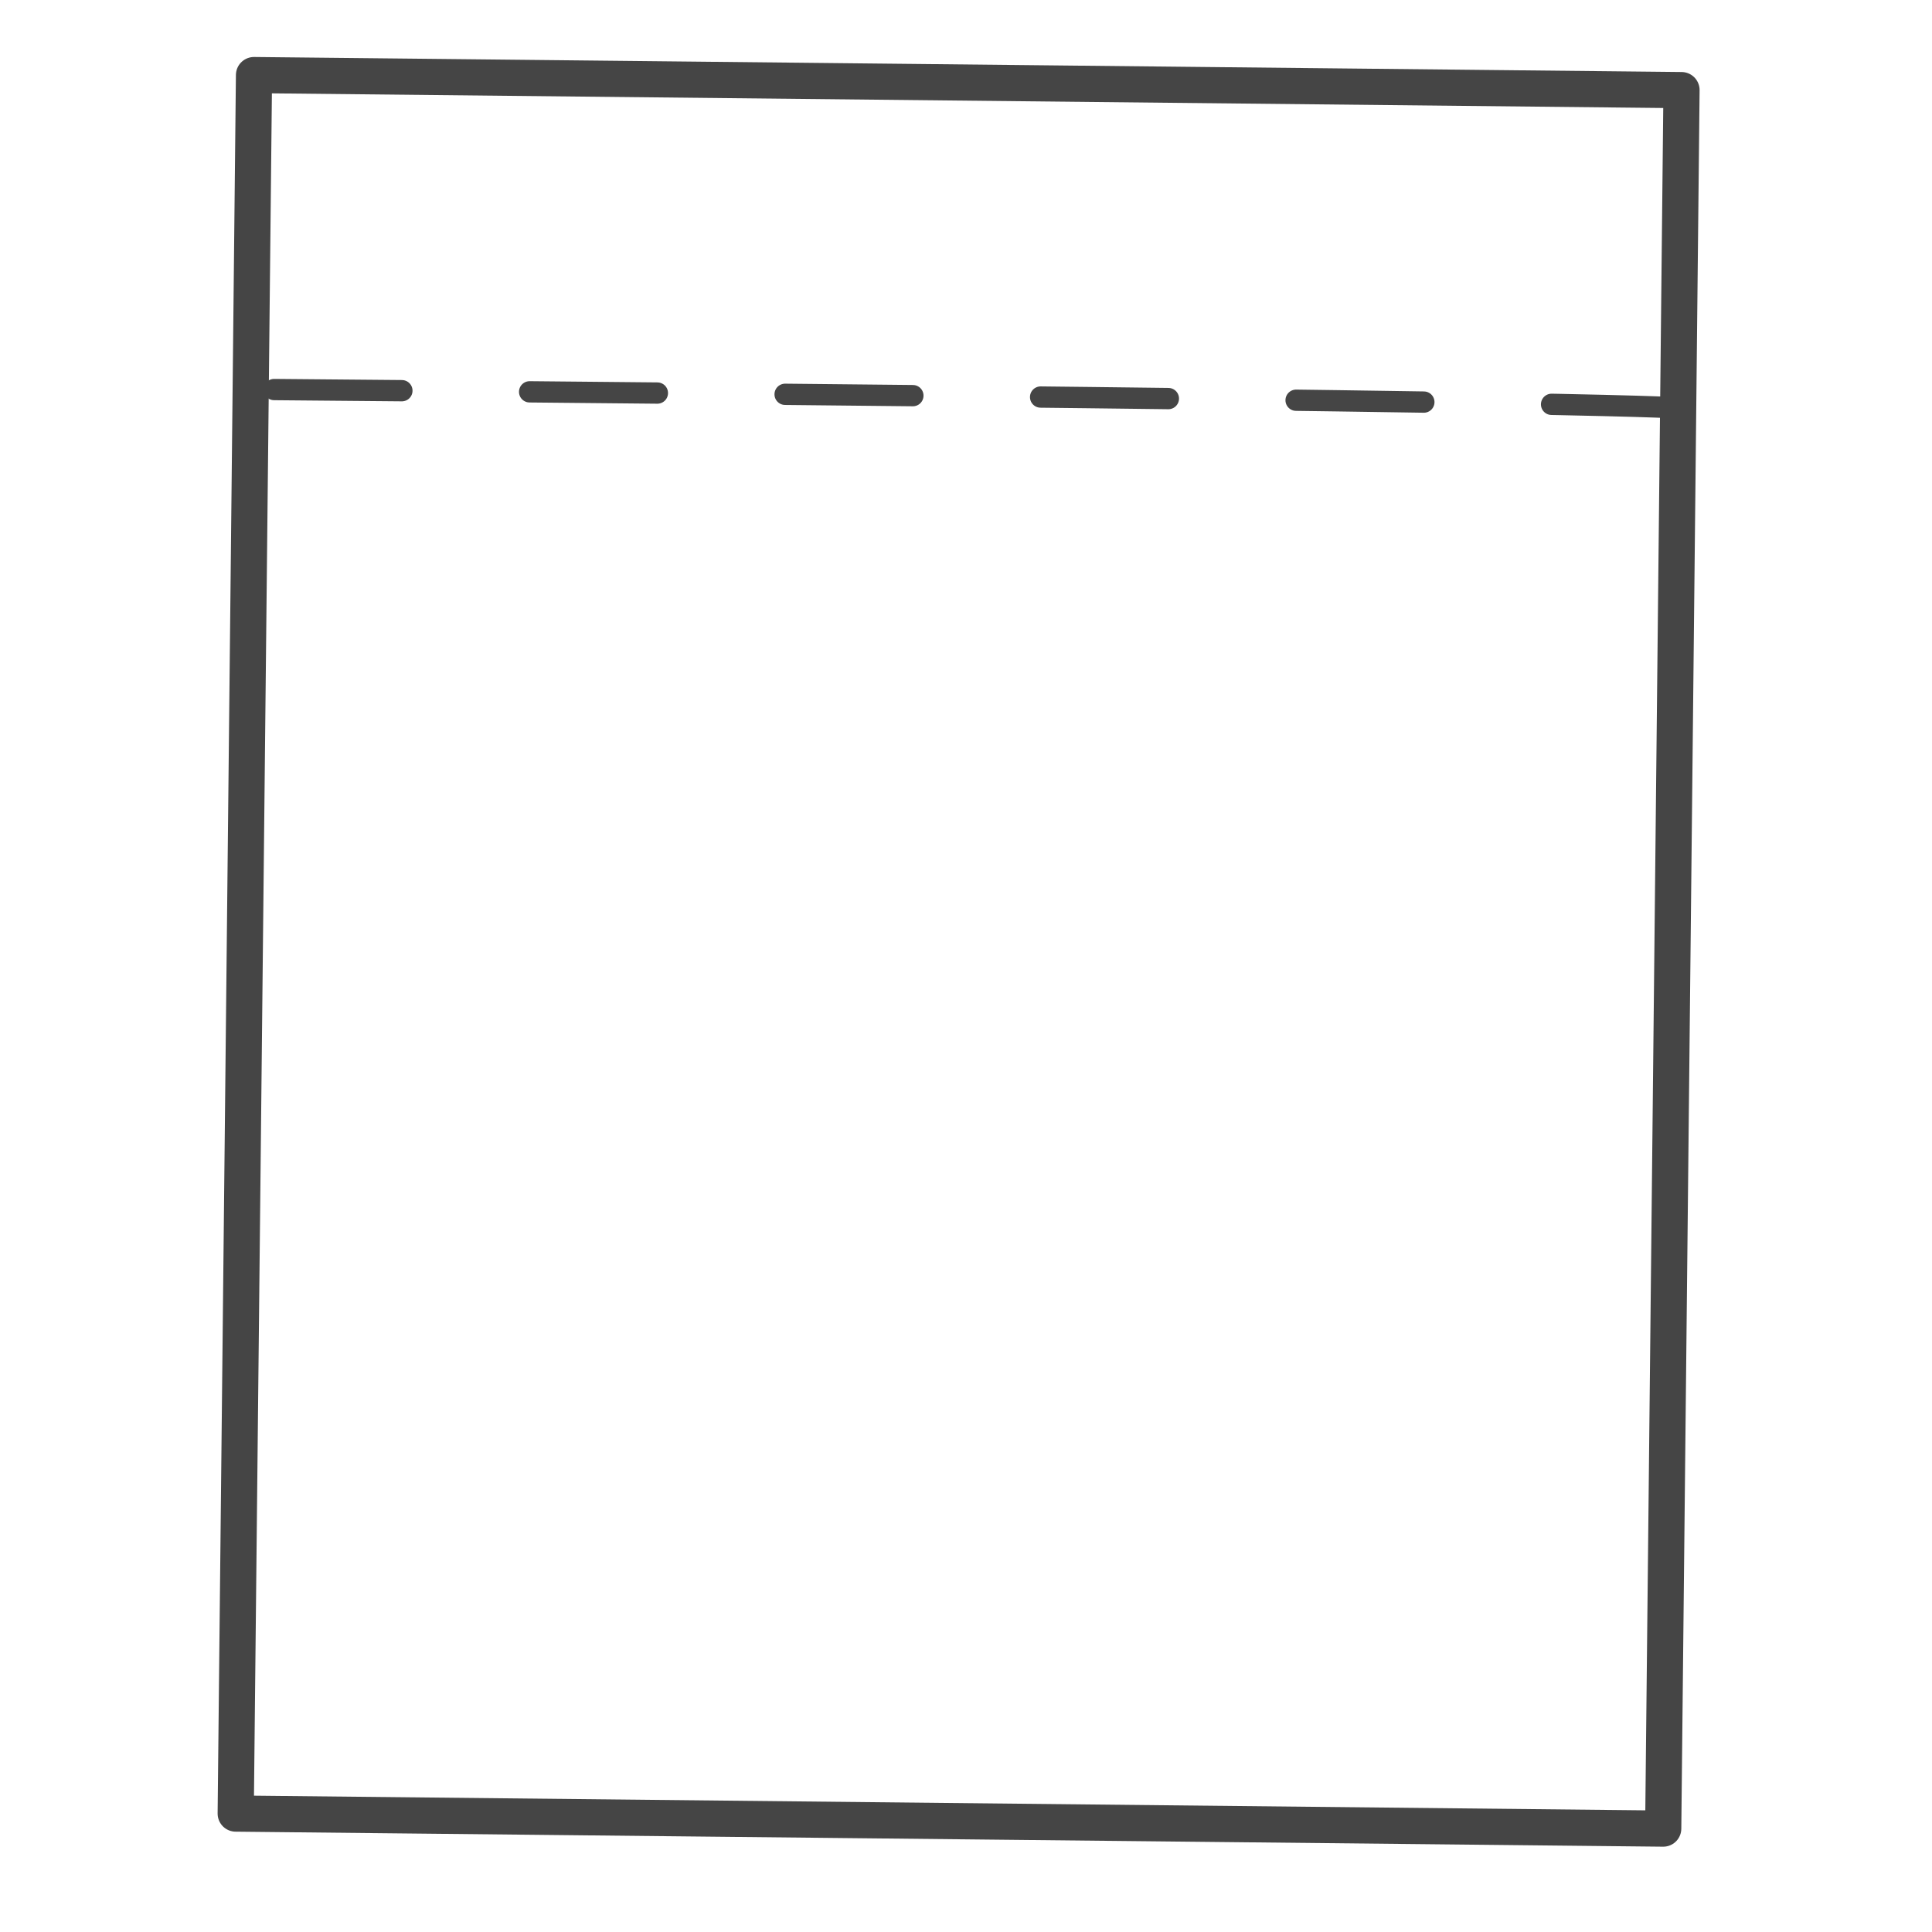 <?xml version="1.0" encoding="UTF-8" standalone="no"?>
<svg
   xmlns:dc="http://purl.org/dc/elements/1.1/"
   xmlns:cc="http://creativecommons.org/ns#"
   xmlns:rdf="http://www.w3.org/1999/02/22-rdf-syntax-ns#"
   xmlns:svg="http://www.w3.org/2000/svg"
   xmlns="http://www.w3.org/2000/svg"
   xmlns:sodipodi="http://sodipodi.sourceforge.net/DTD/sodipodi-0.dtd"
   xmlns:inkscape="http://www.inkscape.org/namespaces/inkscape"
   width="48"
   height="48"
   viewBox="0 0 12.7 12.7"
   version="1.1"
   id="svg887"
   inkscape:version="1.0.1 (3bc2e813f5, 2020-09-07)"
   sodipodi:docname="pocket.svg">
  <defs
     id="defs881" />
  <sodipodi:namedview
     id="base"
     pagecolor="#ffffff"
     bordercolor="#666666"
     borderopacity="1.0"
     inkscape:pageopacity="0.0"
     inkscape:pageshadow="2"
     inkscape:zoom="7.9195959"
     inkscape:cx="26.616961"
     inkscape:cy="30.622168"
     inkscape:document-units="mm"
     inkscape:current-layer="layer1"
     inkscape:document-rotation="0"
     showgrid="false"
     fit-margin-top="0"
     fit-margin-left="0"
     fit-margin-right="0"
     fit-margin-bottom="0"
     units="px" />
  <g
     inkscape:label="Layer 1"
     inkscape:groupmode="layer"
     id="layer1"
     transform="translate(-56.389,-130.892)">
    <g
       id="g868"
       transform="matrix(0.301,0,0,0.301,18.636,72.67)">
      <rect
         style="opacity:0.998;fill:none;fill-opacity:1;stroke:#454545;stroke-width:0.79;stroke-linecap:round;stroke-linejoin:round;stroke-miterlimit:4;stroke-dasharray:none;stroke-dashoffset:0;stroke-opacity:1;paint-order:markers stroke fill"
         id="rect855"
         width="31.177"
         height="37.969"
         x="133.018"
         y="193.679"
         transform="rotate(0.603)"
         inkscape:export-xdpi="77.2621"
         inkscape:export-ydpi="77.2621" />
      <path
         style="fill:none;stroke:#454545;stroke-width:0.465;stroke-linecap:round;stroke-linejoin:miter;stroke-miterlimit:4;stroke-dasharray:2.79, 2.79;stroke-dashoffset:0;stroke-opacity:1;paint-order:fill markers stroke"
         d="m 131.412,201.936 c 30.659,0.264 30.658,0.407 30.658,0.407"
         id="path857"
         inkscape:export-xdpi="77.2621"
         inkscape:export-ydpi="77.2621" />
    </g>
  </g>
</svg>
